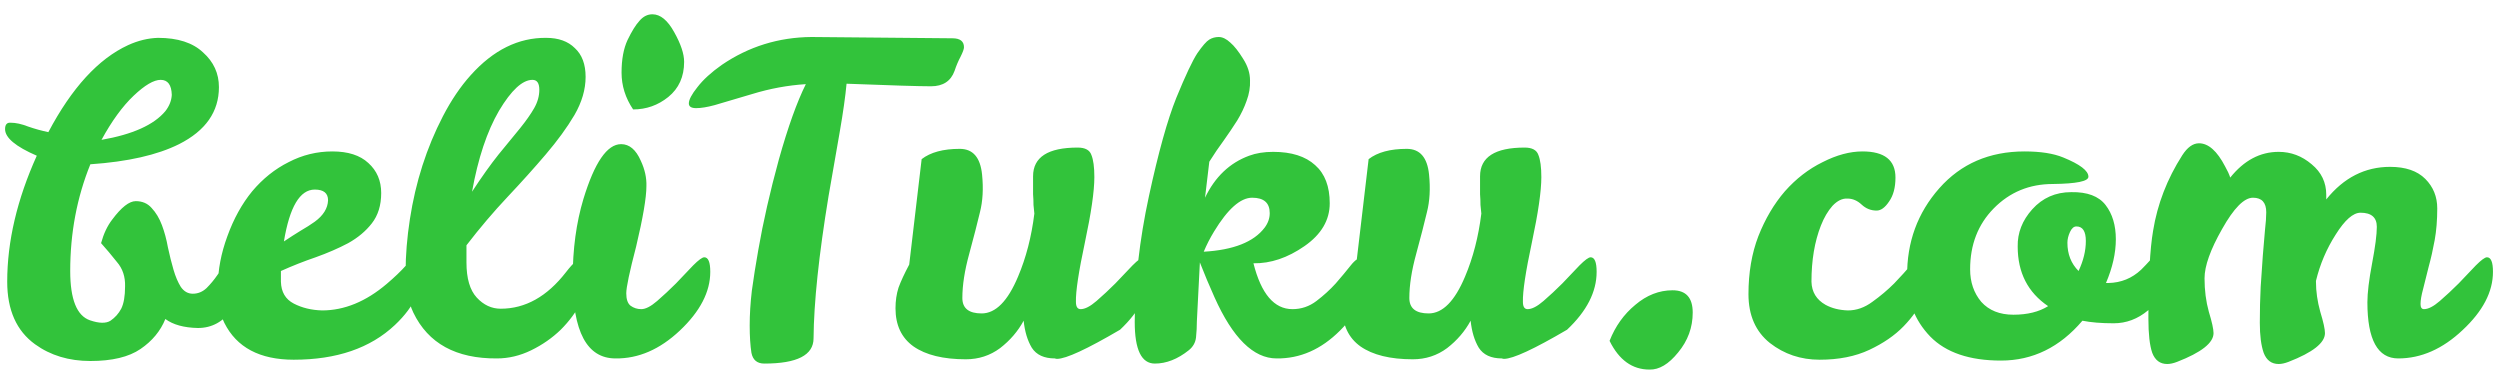 <svg width="140" height="21" viewBox="0 0 140 21" fill="none" xmlns="http://www.w3.org/2000/svg">
<path d="M2.06 8.72C0.876 8.208 0.284 7.712 0.284 7.232C0.284 6.976 0.388 6.856 0.596 6.872C0.884 6.872 1.212 6.944 1.58 7.088C1.948 7.216 2.324 7.32 2.708 7.4C4.02 4.92 5.508 3.296 7.172 2.528C7.732 2.272 8.292 2.136 8.852 2.12C9.956 2.12 10.796 2.392 11.372 2.936C11.964 3.464 12.26 4.112 12.26 4.88C12.26 6.256 11.516 7.32 10.028 8.072C8.812 8.68 7.156 9.056 5.06 9.2C4.308 11.056 3.932 13.048 3.932 15.176C3.932 16.76 4.3 17.68 5.036 17.936C5.548 18.112 5.932 18.12 6.188 17.96C6.444 17.784 6.644 17.56 6.788 17.288C6.932 17 7.004 16.584 7.004 16.04C7.02 15.496 6.868 15.04 6.548 14.672C6.244 14.288 5.948 13.936 5.66 13.616C5.804 13.088 6.012 12.648 6.284 12.296C6.796 11.608 7.236 11.264 7.604 11.264C7.972 11.264 8.268 11.392 8.492 11.648C8.732 11.904 8.924 12.224 9.068 12.608C9.212 12.992 9.324 13.408 9.404 13.856C9.5 14.304 9.604 14.72 9.716 15.104C9.828 15.488 9.964 15.808 10.124 16.064C10.3 16.32 10.524 16.448 10.796 16.448C11.084 16.448 11.34 16.344 11.564 16.136C11.788 15.912 11.988 15.672 12.164 15.416C12.34 15.16 12.5 14.928 12.644 14.72C12.788 14.496 12.932 14.384 13.076 14.384C13.236 14.384 13.388 14.512 13.532 14.768C13.692 15.024 13.772 15.264 13.772 15.488C13.772 16 13.516 16.608 13.004 17.312C12.508 18.016 11.868 18.368 11.084 18.368C10.3 18.352 9.692 18.184 9.26 17.864C8.988 18.536 8.524 19.096 7.868 19.544C7.212 19.992 6.276 20.216 5.06 20.216C3.86 20.216 2.828 19.904 1.964 19.28C0.924 18.528 0.404 17.36 0.404 15.776C0.404 13.52 0.956 11.168 2.06 8.72ZM9.62 5.312C9.604 4.752 9.396 4.472 8.996 4.472C8.612 4.472 8.108 4.768 7.484 5.36C6.86 5.952 6.26 6.776 5.684 7.832C7.428 7.528 8.62 6.992 9.26 6.224C9.484 5.936 9.604 5.632 9.62 5.312ZM18.035 17.384C19.283 17.384 20.491 16.888 21.659 15.896C22.091 15.528 22.443 15.192 22.715 14.888C22.987 14.568 23.195 14.408 23.339 14.408C23.563 14.408 23.675 14.632 23.675 15.08C23.675 15.528 23.555 16.032 23.315 16.592C23.075 17.136 22.675 17.672 22.115 18.2C20.739 19.496 18.851 20.144 16.451 20.144C14.547 20.144 13.251 19.456 12.563 18.08C12.323 17.6 12.203 16.912 12.203 16.016C12.203 15.12 12.379 14.192 12.731 13.232C13.083 12.256 13.547 11.416 14.123 10.712C14.715 10.008 15.395 9.464 16.163 9.08C16.931 8.68 17.747 8.48 18.611 8.48C19.491 8.48 20.163 8.696 20.627 9.128C21.107 9.56 21.347 10.12 21.347 10.808C21.347 11.496 21.171 12.064 20.819 12.512C20.483 12.944 20.043 13.312 19.499 13.616C18.955 13.904 18.347 14.168 17.675 14.408C17.019 14.632 16.371 14.888 15.731 15.176V15.776C15.747 16.352 15.987 16.76 16.451 17C16.915 17.24 17.443 17.368 18.035 17.384ZM17.627 10.616C16.795 10.616 16.219 11.584 15.899 13.52C16.235 13.296 16.547 13.096 16.835 12.92C17.139 12.744 17.403 12.576 17.627 12.416C18.107 12.064 18.355 11.664 18.371 11.216C18.371 10.816 18.123 10.616 17.627 10.616ZM27.826 20.072C25.538 20.088 23.978 19.232 23.146 17.504C22.858 16.896 22.714 16.136 22.714 15.224C22.714 14.296 22.794 13.312 22.954 12.272C23.274 10.192 23.89 8.272 24.802 6.512C25.266 5.616 25.786 4.848 26.362 4.208C27.626 2.8 29.034 2.104 30.586 2.12C31.274 2.12 31.81 2.312 32.194 2.696C32.594 3.064 32.794 3.6 32.794 4.304C32.794 5.008 32.586 5.72 32.17 6.44C31.754 7.144 31.218 7.88 30.562 8.648C29.922 9.4 29.21 10.192 28.426 11.024C27.642 11.856 26.874 12.76 26.122 13.736V14.696C26.122 15.592 26.314 16.248 26.698 16.664C27.082 17.08 27.53 17.288 28.042 17.288C29.418 17.288 30.634 16.608 31.69 15.248C32.122 14.688 32.45 14.408 32.674 14.408C32.898 14.408 33.01 14.68 33.01 15.224C33.01 15.768 32.858 16.328 32.554 16.904C32.266 17.464 31.882 17.984 31.402 18.464C30.922 18.928 30.37 19.312 29.746 19.616C29.122 19.92 28.482 20.072 27.826 20.072ZM29.122 7.184C29.458 6.768 29.722 6.392 29.914 6.056C30.106 5.72 30.202 5.376 30.202 5.024C30.202 4.656 30.074 4.472 29.818 4.472C29.258 4.472 28.634 5.048 27.946 6.2C27.274 7.352 26.77 8.864 26.434 10.736C26.978 9.904 27.474 9.208 27.922 8.648C28.386 8.088 28.786 7.6 29.122 7.184ZM34.471 20.072C32.871 20.072 32.071 18.576 32.071 15.584C32.071 13.952 32.271 12.472 32.671 11.144C33.295 9.096 33.999 8.072 34.783 8.072C35.247 8.072 35.615 8.384 35.887 9.008C36.111 9.488 36.215 9.96 36.199 10.424C36.199 11.064 36.007 12.192 35.623 13.808C35.255 15.216 35.071 16.088 35.071 16.424C35.071 16.76 35.151 16.992 35.311 17.12C35.487 17.248 35.687 17.312 35.911 17.312C36.151 17.312 36.447 17.16 36.799 16.856C37.151 16.552 37.503 16.224 37.855 15.872C38.207 15.504 38.527 15.168 38.815 14.864C39.119 14.56 39.327 14.408 39.439 14.408C39.663 14.408 39.775 14.68 39.775 15.224C39.775 16.344 39.207 17.44 38.071 18.512C36.951 19.568 35.751 20.088 34.471 20.072ZM35.455 6.128C35.023 5.488 34.807 4.8 34.807 4.064C34.807 3.328 34.919 2.72 35.143 2.24C35.383 1.744 35.607 1.384 35.815 1.16C36.023 0.92 36.263 0.8 36.535 0.8C36.983 0.8 37.391 1.136 37.759 1.808C38.127 2.464 38.311 3.016 38.311 3.464C38.311 4.296 38.015 4.952 37.423 5.432C36.847 5.896 36.191 6.128 35.455 6.128ZM45.559 18.944C45.559 19.888 44.639 20.36 42.8 20.36C42.4 20.36 42.16 20.16 42.08 19.76C42.016 19.344 41.983 18.832 41.983 18.224C41.983 17.616 42.023 16.968 42.103 16.28C42.2 15.576 42.319 14.816 42.464 14C42.736 12.432 43.12 10.744 43.615 8.936C44.127 7.112 44.632 5.704 45.127 4.712C44.12 4.776 43.12 4.96 42.127 5.264C41.136 5.552 40.431 5.76 40.016 5.888C39.599 6 39.255 6.056 38.983 6.056C38.712 6.056 38.575 5.968 38.575 5.792C38.575 5.584 38.736 5.28 39.056 4.88C39.376 4.464 39.831 4.048 40.423 3.632C41.928 2.608 43.599 2.088 45.44 2.072L53.336 2.144C53.767 2.144 53.983 2.312 53.983 2.648C53.983 2.744 53.919 2.92 53.791 3.176C53.663 3.416 53.551 3.68 53.456 3.968C53.248 4.544 52.807 4.832 52.136 4.832C51.48 4.832 49.904 4.784 47.407 4.688C47.343 5.392 47.215 6.296 47.023 7.4C46.831 8.488 46.623 9.68 46.4 10.976C45.855 14.288 45.575 16.944 45.559 18.944ZM57.852 9.872C57.852 8.8 58.684 8.264 60.348 8.264C60.764 8.264 61.02 8.4 61.116 8.672C61.228 8.944 61.284 9.36 61.284 9.92C61.284 10.704 61.108 11.92 60.756 13.568C60.404 15.216 60.236 16.328 60.252 16.904C60.252 17.176 60.34 17.312 60.516 17.312C60.756 17.312 61.052 17.16 61.404 16.856C61.756 16.552 62.108 16.224 62.46 15.872C62.812 15.504 63.132 15.168 63.42 14.864C63.724 14.56 63.932 14.408 64.044 14.408C64.268 14.408 64.38 14.68 64.38 15.224C64.38 16.344 63.828 17.424 62.724 18.464C60.868 19.552 59.692 20.096 59.196 20.096C59.148 20.096 59.108 20.088 59.076 20.072C58.468 20.072 58.036 19.872 57.78 19.472C57.54 19.072 57.388 18.568 57.324 17.96C57.004 18.552 56.564 19.064 56.004 19.496C55.444 19.912 54.804 20.12 54.084 20.12C52.82 20.12 51.844 19.88 51.156 19.4C50.484 18.92 50.148 18.208 50.148 17.264C50.148 16.848 50.204 16.464 50.316 16.112C50.444 15.76 50.644 15.328 50.916 14.816L51.612 8.912C52.108 8.528 52.82 8.336 53.748 8.336C54.484 8.336 54.9 8.816 54.996 9.776C55.076 10.56 55.036 11.264 54.876 11.888C54.732 12.496 54.532 13.272 54.276 14.216C54.02 15.144 53.892 15.968 53.892 16.688C53.892 17.264 54.252 17.552 54.972 17.552C55.756 17.552 56.436 16.864 57.012 15.488C57.46 14.432 57.764 13.256 57.924 11.96C57.908 11.832 57.892 11.672 57.876 11.48C57.876 11.272 57.868 11.072 57.852 10.88C57.852 10.688 57.852 10.496 57.852 10.304V9.872ZM70.193 14.744C70.625 16.456 71.353 17.312 72.377 17.312C72.873 17.312 73.321 17.16 73.721 16.856C74.121 16.552 74.481 16.224 74.801 15.872C75.121 15.504 75.401 15.168 75.641 14.864C75.881 14.56 76.105 14.408 76.313 14.408C76.521 14.408 76.625 14.68 76.625 15.224C76.625 16.36 76.097 17.456 75.041 18.512C73.985 19.568 72.801 20.088 71.489 20.072C70.193 20.072 69.033 18.928 68.009 16.64C67.721 16 67.449 15.352 67.193 14.696L67.025 17.984C67.025 18.288 67.009 18.592 66.977 18.896C66.945 19.184 66.809 19.424 66.569 19.616C65.945 20.112 65.313 20.36 64.673 20.36C63.921 20.36 63.545 19.584 63.545 18.032C63.545 15.792 63.809 13.448 64.337 11C64.865 8.552 65.377 6.712 65.873 5.48C66.385 4.232 66.777 3.4 67.049 2.984C67.337 2.568 67.561 2.312 67.721 2.216C67.881 2.12 68.057 2.072 68.249 2.072C68.457 2.072 68.673 2.176 68.897 2.384C69.121 2.576 69.361 2.88 69.617 3.296C69.873 3.696 70.001 4.096 70.001 4.496C70.017 4.88 69.953 5.264 69.809 5.648C69.681 6.016 69.505 6.384 69.281 6.752C69.057 7.104 68.809 7.472 68.537 7.856C68.265 8.224 67.993 8.624 67.721 9.056L67.481 11.072C68.041 9.904 68.865 9.12 69.953 8.72C70.337 8.576 70.785 8.504 71.297 8.504C72.321 8.504 73.105 8.752 73.649 9.248C74.193 9.728 74.465 10.44 74.465 11.384C74.465 12.328 73.993 13.128 73.049 13.784C72.105 14.44 71.153 14.76 70.193 14.744ZM71.105 11.936C71.105 11.36 70.777 11.072 70.121 11.072C69.465 11.072 68.753 11.704 67.985 12.968C67.761 13.336 67.569 13.712 67.409 14.096C69.073 14 70.209 13.552 70.817 12.752C71.009 12.496 71.105 12.224 71.105 11.936ZM82.883 9.872C82.883 8.8 83.715 8.264 85.379 8.264C85.795 8.264 86.051 8.4 86.147 8.672C86.259 8.944 86.315 9.36 86.315 9.92C86.315 10.704 86.139 11.92 85.787 13.568C85.435 15.216 85.267 16.328 85.283 16.904C85.283 17.176 85.371 17.312 85.547 17.312C85.787 17.312 86.083 17.16 86.435 16.856C86.787 16.552 87.139 16.224 87.491 15.872C87.843 15.504 88.163 15.168 88.451 14.864C88.755 14.56 88.963 14.408 89.075 14.408C89.299 14.408 89.411 14.68 89.411 15.224C89.411 16.344 88.859 17.424 87.755 18.464C85.899 19.552 84.723 20.096 84.227 20.096C84.179 20.096 84.139 20.088 84.107 20.072C83.499 20.072 83.067 19.872 82.811 19.472C82.571 19.072 82.419 18.568 82.355 17.96C82.035 18.552 81.595 19.064 81.035 19.496C80.475 19.912 79.835 20.12 79.115 20.12C77.851 20.12 76.875 19.88 76.187 19.4C75.515 18.92 75.179 18.208 75.179 17.264C75.179 16.848 75.235 16.464 75.347 16.112C75.475 15.76 75.675 15.328 75.947 14.816L76.643 8.912C77.139 8.528 77.851 8.336 78.779 8.336C79.515 8.336 79.931 8.816 80.027 9.776C80.107 10.56 80.067 11.264 79.907 11.888C79.763 12.496 79.563 13.272 79.307 14.216C79.051 15.144 78.923 15.968 78.923 16.688C78.923 17.264 79.283 17.552 80.003 17.552C80.787 17.552 81.467 16.864 82.043 15.488C82.491 14.432 82.795 13.256 82.955 11.96C82.939 11.832 82.923 11.672 82.907 11.48C82.907 11.272 82.899 11.072 82.883 10.88C82.883 10.688 82.883 10.496 82.883 10.304V9.872ZM90.136 19.088C90.456 18.272 90.936 17.6 91.576 17.072C92.216 16.528 92.912 16.256 93.664 16.256C94.416 16.256 94.792 16.672 94.792 17.504C94.792 18.336 94.52 19.08 93.976 19.736C93.448 20.392 92.912 20.712 92.368 20.696C91.408 20.696 90.664 20.16 90.136 19.088ZM107.682 14.336C107.97 14.336 108.114 14.584 108.114 15.08C108.114 15.56 107.986 16.08 107.73 16.64C107.49 17.2 107.114 17.744 106.602 18.272C106.106 18.784 105.466 19.224 104.682 19.592C103.898 19.96 102.97 20.144 101.898 20.144C100.842 20.144 99.914 19.832 99.114 19.208C98.314 18.568 97.914 17.656 97.914 16.472C97.914 15.272 98.098 14.192 98.466 13.232C98.85 12.256 99.346 11.416 99.954 10.712C100.578 10.008 101.282 9.464 102.066 9.08C102.85 8.68 103.594 8.48 104.298 8.48C105.53 8.48 106.146 8.968 106.146 9.944C106.146 10.504 106.026 10.952 105.786 11.288C105.562 11.624 105.33 11.792 105.09 11.792C104.77 11.792 104.49 11.68 104.25 11.456C104.01 11.232 103.746 11.12 103.458 11.12C103.17 11.104 102.89 11.24 102.618 11.528C102.362 11.816 102.146 12.184 101.97 12.632C101.618 13.528 101.442 14.576 101.442 15.776C101.458 16.352 101.722 16.784 102.234 17.072C102.586 17.264 103.002 17.368 103.482 17.384C103.962 17.384 104.418 17.224 104.85 16.904C105.298 16.584 105.706 16.24 106.074 15.872C106.442 15.488 106.762 15.136 107.034 14.816C107.322 14.496 107.538 14.336 107.682 14.336ZM116.615 17.96C115.351 19.448 113.831 20.192 112.055 20.192C110.295 20.192 108.975 19.744 108.095 18.848C107.215 17.936 106.783 16.808 106.799 15.464C106.783 13.56 107.383 11.92 108.599 10.544C109.815 9.168 111.407 8.48 113.375 8.48C114.271 8.48 114.991 8.592 115.535 8.816C116.479 9.2 116.951 9.56 116.951 9.896C116.951 10.152 116.287 10.288 114.959 10.304C113.647 10.304 112.543 10.76 111.647 11.672C110.767 12.568 110.327 13.704 110.327 15.08C110.327 15.8 110.535 16.408 110.951 16.904C111.383 17.384 111.983 17.624 112.751 17.624C113.535 17.624 114.183 17.464 114.695 17.144C113.559 16.376 112.991 15.264 112.991 13.808C112.975 13.04 113.247 12.344 113.807 11.72C114.383 11.08 115.111 10.76 115.991 10.76C116.887 10.744 117.527 10.984 117.911 11.48C118.295 11.976 118.487 12.616 118.487 13.4C118.487 14.168 118.303 14.984 117.935 15.848H118.079C118.783 15.832 119.391 15.584 119.903 15.104C120.095 14.912 120.255 14.744 120.383 14.6C120.527 14.456 120.671 14.384 120.815 14.384C121.039 14.384 121.151 14.648 121.151 15.176C121.151 16.152 120.863 16.888 120.287 17.384C119.711 17.864 119.071 18.104 118.367 18.104C117.679 18.104 117.095 18.056 116.615 17.96ZM116.399 15.176C116.671 14.6 116.807 14.04 116.807 13.496C116.807 12.952 116.631 12.68 116.279 12.68C116.135 12.68 116.015 12.784 115.919 12.992C115.823 13.2 115.775 13.4 115.775 13.592C115.775 14.232 115.983 14.76 116.399 15.176ZM133.102 12.704C133.102 12.176 132.798 11.912 132.19 11.912C131.774 11.912 131.31 12.32 130.798 13.136C130.286 13.936 129.918 14.8 129.694 15.728V15.776C129.694 16.32 129.774 16.88 129.934 17.456C130.11 18.032 130.198 18.432 130.198 18.656C130.198 19.2 129.518 19.736 128.158 20.264C127.95 20.344 127.766 20.384 127.606 20.384C127.206 20.384 126.926 20.176 126.766 19.76C126.622 19.344 126.55 18.784 126.55 18.08C126.55 17.36 126.566 16.688 126.598 16.064C126.646 15.424 126.686 14.84 126.718 14.312C126.766 13.768 126.806 13.296 126.838 12.896C126.886 12.48 126.91 12.144 126.91 11.888C126.91 11.344 126.662 11.072 126.166 11.072C125.67 11.072 125.094 11.656 124.438 12.824C123.782 13.976 123.454 14.896 123.454 15.584C123.454 16.256 123.534 16.88 123.694 17.456C123.87 18.032 123.958 18.432 123.958 18.656C123.958 19.2 123.278 19.736 121.918 20.264C121.71 20.344 121.526 20.384 121.366 20.384C120.966 20.384 120.686 20.176 120.526 19.76C120.382 19.344 120.31 18.704 120.31 17.84C120.31 15.568 120.398 13.928 120.574 12.92C120.814 11.432 121.358 10.024 122.206 8.696C122.494 8.248 122.806 8.024 123.142 8.024C123.67 8.024 124.158 8.456 124.606 9.32C124.734 9.544 124.83 9.752 124.894 9.944C125.662 8.984 126.566 8.504 127.606 8.504C128.294 8.504 128.91 8.736 129.454 9.2C129.998 9.648 130.27 10.216 130.27 10.904V11.168C131.246 9.952 132.438 9.344 133.846 9.344C134.71 9.344 135.366 9.568 135.814 10.016C136.262 10.464 136.486 11.016 136.486 11.672C136.486 12.328 136.438 12.92 136.342 13.448C136.246 13.976 136.134 14.472 136.006 14.936C135.894 15.4 135.79 15.816 135.694 16.184C135.598 16.536 135.55 16.816 135.55 17.024C135.55 17.216 135.614 17.312 135.742 17.312C135.982 17.312 136.278 17.16 136.63 16.856C136.982 16.552 137.334 16.224 137.686 15.872C138.038 15.504 138.358 15.168 138.646 14.864C138.95 14.56 139.158 14.408 139.27 14.408C139.494 14.408 139.606 14.68 139.606 15.224C139.606 16.344 139.038 17.432 137.902 18.488C136.782 19.544 135.582 20.072 134.302 20.072C133.15 20.072 132.574 19.024 132.574 16.928C132.574 16.4 132.662 15.672 132.838 14.744C133.014 13.816 133.102 13.136 133.102 12.704Z" fill="#32C33B"/>
</svg>
